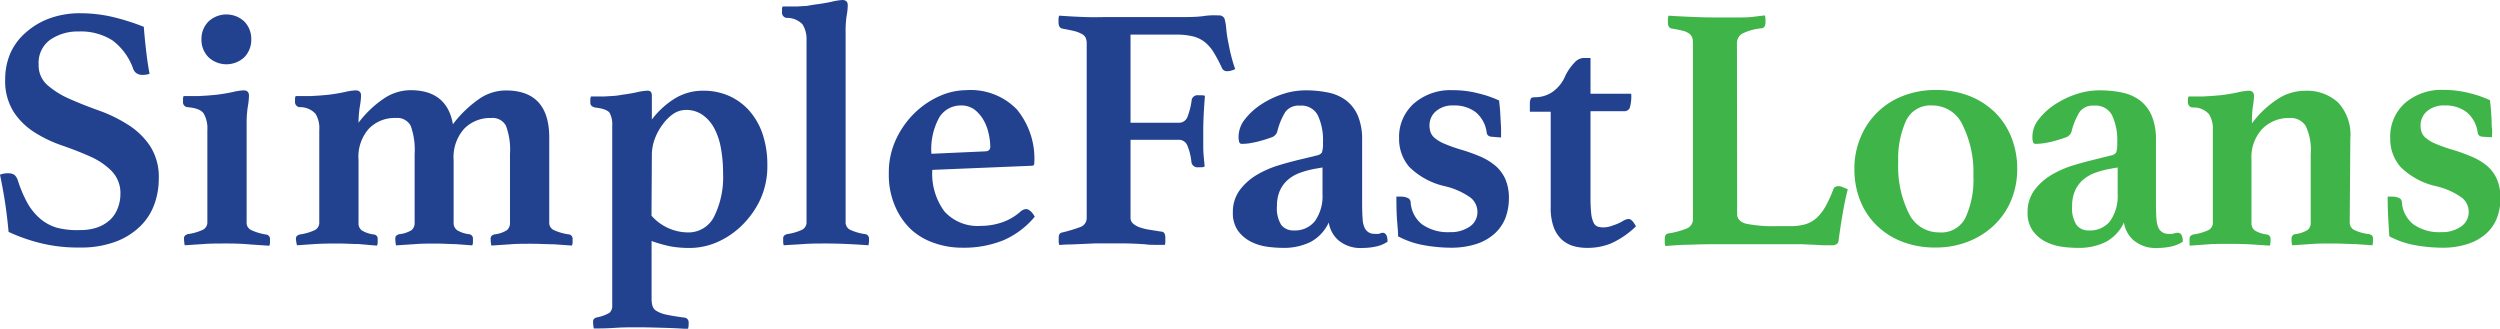 <svg id="Layer_1" data-name="Layer 1" xmlns="http://www.w3.org/2000/svg" viewBox="0 0 279.47 36.75"><defs><style>.cls-1{fill:#22428f;}.cls-2{fill:#3eb449;}</style></defs><title>SFL-logo</title><path class="cls-1" d="M16.64,8.53a2.25,2.25,0,0,1-.74.12,1.12,1.12,0,0,1-.77-.22A1,1,0,0,1,14.82,8,6.79,6.79,0,0,0,12.5,4.8a6.59,6.59,0,0,0-3.79-1,5.39,5.39,0,0,0-3.17.92,3.16,3.16,0,0,0-1.3,2.78,2.92,2.92,0,0,0,1,2.31,9.62,9.62,0,0,0,2.49,1.54c1,.44,2.07.87,3.23,1.28a16,16,0,0,1,3.22,1.56,8.28,8.28,0,0,1,2.49,2.37,6.38,6.38,0,0,1,1,3.69,8.31,8.31,0,0,1-.5,2.88,6.54,6.54,0,0,1-1.6,2.47,7.9,7.9,0,0,1-2.76,1.71,11.11,11.11,0,0,1-4,.64,17.4,17.4,0,0,1-4.59-.55,19.38,19.38,0,0,1-3.34-1.2C.78,25.11.65,24,.49,22.94s-.36-2.12-.57-3.13a2.29,2.29,0,0,1,.9-.16,1.22,1.22,0,0,1,.7.17,1.4,1.4,0,0,1,.39.61A14.09,14.09,0,0,0,3,23a6.52,6.52,0,0,0,1.44,1.75,5.13,5.13,0,0,0,1.89,1A9.11,9.11,0,0,0,8.83,26a5.74,5.74,0,0,0,2.06-.33,4.09,4.09,0,0,0,1.4-.88,3.45,3.45,0,0,0,.81-1.29A4.18,4.18,0,0,0,13.38,22a3.52,3.52,0,0,0-1-2.62,7.77,7.77,0,0,0-2.37-1.6c-.94-.43-2-.83-3.07-1.21a14.4,14.4,0,0,1-3.07-1.44,7.74,7.74,0,0,1-2.37-2.26,6.41,6.41,0,0,1-1-3.72,7.35,7.35,0,0,1,.57-2.9A6.57,6.57,0,0,1,2.8,3.92,8.23,8.23,0,0,1,5.42,2.35a9.88,9.88,0,0,1,3.52-.59,16.07,16.07,0,0,1,3.29.35A24.81,24.81,0,0,1,16,3.28c.05.78.14,1.65.25,2.62S16.49,7.75,16.64,8.53Z" transform="translate(0.08 -0.28)"/><path class="cls-1" d="M25.28,27.5c-1,0-1.88,0-2.61.06l-2.1.14a4,4,0,0,1-.08-.74.44.44,0,0,1,.14-.37,1.11,1.11,0,0,1,.29-.14,5.83,5.83,0,0,0,1.71-.5.93.93,0,0,0,.47-.86V14.83A3.37,3.37,0,0,0,22.71,13c-.26-.42-.87-.66-1.83-.74a.55.55,0,0,1-.5-.62v-.29a.72.72,0,0,1,.07-.33l.68,0,1,0,1-.06.93-.08c.65-.08,1.27-.18,1.87-.31a6.72,6.72,0,0,1,1.2-.19c.42,0,.62.19.62.58a6.91,6.91,0,0,1-.11,1.13A12,12,0,0,0,27.49,14V25.09A.91.91,0,0,0,28,26a6.24,6.24,0,0,0,1.67.5.48.48,0,0,1,.43.51v.39a.82.82,0,0,1-.08.35l-2.1-.14Q26.8,27.5,25.28,27.5ZM22.44,4.68a2.76,2.76,0,0,1,.79-2,2.94,2.94,0,0,1,4,0,2.79,2.79,0,0,1,.78,2,2.79,2.79,0,0,1-.78,2,2.94,2.94,0,0,1-4,0A2.76,2.76,0,0,1,22.44,4.68Z" transform="translate(0.08 -0.28)"/><path class="cls-1" d="M50.55,14.17a12.85,12.85,0,0,1,2.86-2.78,5.3,5.3,0,0,1,3.05-1q4.86,0,4.86,5.28v9.49a.89.89,0,0,0,.47.82,5.83,5.83,0,0,0,1.71.5.48.48,0,0,1,.43.51v.39a.82.82,0,0,1-.08.35l-2-.14c-.68,0-1.52-.06-2.53-.06s-1.64,0-2.35.06l-2.12.14a3.28,3.28,0,0,1-.08-.74.44.44,0,0,1,.13-.37,1,1,0,0,1,.3-.14A3.25,3.25,0,0,0,56.6,26a1.05,1.05,0,0,0,.33-.86V17.51a7.67,7.67,0,0,0-.45-3.17,1.69,1.69,0,0,0-1.65-.87,4.07,4.07,0,0,0-3,1.18,4.75,4.75,0,0,0-1.2,3.52v7A1,1,0,0,0,51,26a3.3,3.3,0,0,0,1.36.46.48.48,0,0,1,.43.51v.39a.82.82,0,0,1-.08.35l-1.87-.14c-.62,0-1.35-.06-2.18-.06s-1.64,0-2.35.06l-2.12.14a4,4,0,0,1-.08-.74.44.44,0,0,1,.14-.37,1.11,1.11,0,0,1,.29-.14A3.25,3.25,0,0,0,45.94,26a1.05,1.05,0,0,0,.33-.86V17.51a7.89,7.89,0,0,0-.44-3.17,1.69,1.69,0,0,0-1.66-.87,4,4,0,0,0-3,1.18A4.71,4.71,0,0,0,40,18.17v7a1,1,0,0,0,.35.86,3.42,3.42,0,0,0,1.36.46.47.47,0,0,1,.43.51v.39a.82.82,0,0,1-.08.35L40,27.56c-.72,0-1.5-.06-2.33-.06q-1.52,0-2.55.06l-2,.14A4,4,0,0,1,33,27a.44.44,0,0,1,.14-.37,1.11,1.11,0,0,1,.29-.14,5.83,5.83,0,0,0,1.71-.5.93.93,0,0,0,.47-.86V14.83A3.09,3.09,0,0,0,35.19,13a2.31,2.31,0,0,0-1.79-.74.57.57,0,0,1-.5-.62v-.29a.72.72,0,0,1,.07-.33l.68,0,1,0,1-.06.93-.08c.65-.08,1.27-.18,1.87-.31a6.86,6.86,0,0,1,1.2-.19c.42,0,.63.19.63.58a7.12,7.12,0,0,1-.12,1.13A12,12,0,0,0,40,14a11.73,11.73,0,0,1,2.74-2.64,5.37,5.37,0,0,1,3.06-1Q49.89,10.36,50.55,14.17Z" transform="translate(0.08 -0.28)"/><path class="cls-1" d="M68.36,14.28a2.63,2.63,0,0,0-.29-1.38c-.2-.29-.73-.5-1.62-.6q-.54-.12-.54-.54v-.35a.78.78,0,0,1,.08-.35l.66,0,.89,0,1-.06a6.77,6.77,0,0,0,.87-.12c.6-.08,1.17-.17,1.71-.29a6.06,6.06,0,0,1,1.13-.17.53.53,0,0,1,.45.15.89.89,0,0,1,.09.43v2.64a9.47,9.47,0,0,1,2.57-2.35,6,6,0,0,1,3.19-.87,7,7,0,0,1,2.82.56,6.64,6.64,0,0,1,2.27,1.63,7.55,7.55,0,0,1,1.52,2.63,10.7,10.7,0,0,1,.54,3.54,8.89,8.89,0,0,1-.83,3.89,10,10,0,0,1-2.12,2.91,9.2,9.2,0,0,1-2.8,1.83A7.79,7.79,0,0,1,77,28a12.25,12.25,0,0,1-2.08-.17,14.59,14.59,0,0,1-2.16-.61v6.46a3.06,3.06,0,0,0,.1.8,1,1,0,0,0,.45.56,3.36,3.36,0,0,0,1.09.41c.49.11,1.16.22,2,.33a.52.52,0,0,1,.5.58,2.24,2.24,0,0,1-.07.7c-.68-.05-1.53-.1-2.57-.13s-2-.06-3-.06-1.72,0-2.59.06S67,37,66.3,37a3.89,3.89,0,0,1-.08-.74.44.44,0,0,1,.14-.37.76.76,0,0,1,.29-.13,4.5,4.5,0,0,0,1.4-.51,1,1,0,0,0,.31-.82Zm4.39,10.11a5.47,5.47,0,0,0,4,1.87,3.2,3.2,0,0,0,3-1.77,9.86,9.86,0,0,0,1-4.8,15.34,15.34,0,0,0-.23-2.78,7.5,7.5,0,0,0-.74-2.26,4.28,4.28,0,0,0-1.3-1.51,3.16,3.16,0,0,0-1.89-.57,2.56,2.56,0,0,0-1.42.45A5,5,0,0,0,74,14.19a6.25,6.25,0,0,0-.88,1.61,5.14,5.14,0,0,0-.33,1.79Z" transform="translate(0.08 -0.28)"/><path class="cls-1" d="M97,27.7c-.68-.05-1.45-.1-2.31-.14S93,27.5,92.24,27.5s-1.66,0-2.47.06-1.57.09-2.24.14a1.91,1.91,0,0,1-.06-.33c0-.12,0-.25,0-.41a.44.44,0,0,1,.14-.37,1.11,1.11,0,0,1,.29-.14,5.83,5.83,0,0,0,1.71-.5.93.93,0,0,0,.47-.86V4.72A3.08,3.08,0,0,0,89.63,3a2.38,2.38,0,0,0-1.79-.72.58.58,0,0,1-.5-.62V1.3A.61.61,0,0,1,87.41,1h.68l1,0,1-.06L91,.79c.65-.08,1.27-.18,1.87-.31a7.07,7.07,0,0,1,1.2-.2c.42,0,.62.2.62.59A6.61,6.61,0,0,1,94.57,2a11.68,11.68,0,0,0-.12,1.92V25.09a.93.93,0,0,0,.47.86,5.83,5.83,0,0,0,1.71.5.48.48,0,0,1,.43.51A2.37,2.37,0,0,1,97,27.7Z" transform="translate(0.08 -0.28)"/><path class="cls-1" d="M114,23.93a1.08,1.08,0,0,1,.62-.28.79.79,0,0,1,.44.18,2,2,0,0,1,.53.68,9.43,9.43,0,0,1-3.48,2.62,11.77,11.77,0,0,1-4.65.84,9.26,9.26,0,0,1-3-.49A7.41,7.41,0,0,1,101.84,26,7.72,7.72,0,0,1,100,23.38a8.8,8.8,0,0,1-.72-3.73,8.72,8.72,0,0,1,.84-3.87,10,10,0,0,1,2.12-2.94A9.5,9.5,0,0,1,105,11a7.42,7.42,0,0,1,2.92-.64,7.19,7.19,0,0,1,5.69,2.17,8.66,8.66,0,0,1,1.93,6,.25.25,0,0,1-.28.28l-11.12.46a7.08,7.08,0,0,0,1.36,4.65,5,5,0,0,0,4.07,1.61,7.34,7.34,0,0,0,2.36-.39A6,6,0,0,0,114,23.93Zm-6.64-11.86a2.82,2.82,0,0,0-2.42,1.3,7.35,7.35,0,0,0-.9,4.1l6-.27c.38,0,.58-.19.58-.51a6.66,6.66,0,0,0-.2-1.55,5.05,5.05,0,0,0-.59-1.5,4,4,0,0,0-1-1.13A2.48,2.48,0,0,0,107.34,12.07Z" transform="translate(0.08 -0.28)"/><path class="cls-1" d="M121.4,5.15a1.59,1.59,0,0,0-.1-.61.9.9,0,0,0-.41-.44,3.32,3.32,0,0,0-.85-.34c-.37-.09-.83-.18-1.4-.29-.26-.07-.39-.31-.39-.7V2.4a.88.88,0,0,1,.08-.37c1.11.08,2.1.13,3,.16s1.58,0,2.18,0h8c1.19,0,2.21,0,3-.12S135.89,2,136.17,2a.66.66,0,0,1,.63.35A5.49,5.49,0,0,1,137,3.49a13.74,13.74,0,0,0,.27,1.73c.08.44.17.87.28,1.29A15.6,15.6,0,0,0,138,8a1.84,1.84,0,0,1-.41.16,1.72,1.72,0,0,1-.48.08.6.6,0,0,1-.59-.35,15.06,15.06,0,0,0-.91-1.73,4.5,4.5,0,0,0-1-1.17,3.53,3.53,0,0,0-1.32-.64,7.53,7.53,0,0,0-1.85-.2H126.3V14h5.36a1,1,0,0,0,1-.64,8,8,0,0,0,.48-1.93.66.66,0,0,1,.74-.5l.37,0a1.34,1.34,0,0,1,.37.06c-.05.59-.1,1.29-.14,2.08s-.05,1.46-.05,2,0,1,0,1.65.08,1.36.16,2.16a.73.73,0,0,1-.35.1l-.35,0a.69.69,0,0,1-.78-.55,6.32,6.32,0,0,0-.46-1.88,1,1,0,0,0-1-.64H126.3v8.71a.84.84,0,0,0,.27.64,2.26,2.26,0,0,0,.74.43,6.42,6.42,0,0,0,1.09.27l1.32.21c.31,0,.47.25.47.66,0,.08,0,.21,0,.39s0,.32-.06.43l-1.09,0c-.36,0-.73,0-1.09-.06-.67-.05-1.39-.08-2.16-.1l-2.27,0-1.19,0-1.34.06-1.38.06q-.68,0-1.26.06a.83.83,0,0,1-.08-.41v-.37c0-.39.13-.59.39-.62a17.5,17.5,0,0,0,2-.6,1.07,1.07,0,0,0,.74-1.07Z" transform="translate(0.08 -0.28)"/><path class="cls-1" d="M154.45,26.3c.39,0,.58.32.58,1a3.65,3.65,0,0,1-1.26.53,7.25,7.25,0,0,1-1.53.17,3.84,3.84,0,0,1-2.69-.85,3.31,3.31,0,0,1-1.09-2,4.65,4.65,0,0,1-2.08,2.2,6.78,6.78,0,0,1-3,.64,13.5,13.5,0,0,1-1.81-.13,5.84,5.84,0,0,1-1.83-.57,4.18,4.18,0,0,1-1.42-1.2,3.43,3.43,0,0,1-.58-2.07,4.09,4.09,0,0,1,.74-2.45,6.53,6.53,0,0,1,1.85-1.69,11.17,11.17,0,0,1,2.43-1.09c.88-.27,1.71-.49,2.49-.68l1.05-.25.85-.21a.87.87,0,0,0,.55-.33,3.34,3.34,0,0,0,.11-1.11,6.46,6.46,0,0,0-.58-3.05,2.06,2.06,0,0,0-2-1.07,1.83,1.83,0,0,0-1.62.7,7.59,7.59,0,0,0-.91,2.21,1,1,0,0,1-.68.65c-.38.14-.85.29-1.42.44-.31.08-.63.14-.95.2a5.85,5.85,0,0,1-.88.07.3.3,0,0,1-.31-.17,2,2,0,0,1-.08-.68,3.12,3.12,0,0,1,.72-1.91,7.4,7.4,0,0,1,1.81-1.65,10.15,10.15,0,0,1,2.39-1.15,8.2,8.2,0,0,1,2.51-.42,12.3,12.3,0,0,1,2.61.25,5,5,0,0,1,2,.89,4.33,4.33,0,0,1,1.3,1.71,6.86,6.86,0,0,1,.47,2.73v6.83q0,1.35.06,2a2.46,2.46,0,0,0,.21.93,1.15,1.15,0,0,0,1.09.7,3.55,3.55,0,0,0,.52,0A2,2,0,0,1,154.45,26.3ZM147.76,19l-.85.15a9.92,9.92,0,0,0-1.67.45,4.27,4.27,0,0,0-1.35.78,3.49,3.49,0,0,0-.89,1.2,4.14,4.14,0,0,0-.33,1.73,3.5,3.5,0,0,0,.48,2.12,1.71,1.71,0,0,0,1.42.61A2.83,2.83,0,0,0,146.91,25a4.82,4.82,0,0,0,.85-3Z" transform="translate(0.08 -0.28)"/><path class="cls-1" d="M166.74,15.57c-.36,0-.57-.17-.62-.43a3.52,3.52,0,0,0-1.25-2.33,3.88,3.88,0,0,0-2.45-.74,2.84,2.84,0,0,0-2,.66,2.06,2.06,0,0,0-.7,1.55,2.37,2.37,0,0,0,.12.78,1.53,1.53,0,0,0,.48.66,4.18,4.18,0,0,0,1,.6,17.48,17.48,0,0,0,1.79.65,19.62,19.62,0,0,1,2.34.83,6.83,6.83,0,0,1,1.71,1.07,4.34,4.34,0,0,1,1.07,1.5,5.44,5.44,0,0,1,.37,2.08,6.37,6.37,0,0,1-.37,2.14,4.66,4.66,0,0,1-1.19,1.77A5.66,5.66,0,0,1,165,27.54a9.15,9.15,0,0,1-3,.43,17.4,17.4,0,0,1-2.85-.27,9.78,9.78,0,0,1-2.94-1c0-.68-.1-1.4-.14-2.16s-.05-1.52-.05-2.28h.5a1.84,1.84,0,0,1,.74.14.54.54,0,0,1,.35.45,3.43,3.43,0,0,0,1.28,2.51,5,5,0,0,0,3.11.87,3.72,3.72,0,0,0,2.22-.62,1.94,1.94,0,0,0,.86-1.64,2.06,2.06,0,0,0-.76-1.59,8.14,8.14,0,0,0-2.86-1.28,8.25,8.25,0,0,1-4-2.16,4.8,4.8,0,0,1-1.14-3.21A5,5,0,0,1,158,11.83a6.22,6.22,0,0,1,4.3-1.47,11.37,11.37,0,0,1,2.93.37,11.86,11.86,0,0,1,2.28.79c0,.21.05.49.08.84s.05.72.07,1.13.05.79.06,1.16,0,.7,0,1Z" transform="translate(0.08 -0.28)"/><path class="cls-1" d="M181.32,25a1.33,1.33,0,0,1,.66-.24c.26,0,.53.28.82.82a9.59,9.59,0,0,1-2.86,1.94,7,7,0,0,1-2.59.47,5.64,5.64,0,0,1-1.49-.19,3.4,3.4,0,0,1-1.31-.7,3.61,3.61,0,0,1-.93-1.38,6.19,6.19,0,0,1-.35-2.24V12.77h-2.33v-1a1,1,0,0,1,.08-.38c0-.16.2-.24.46-.24a3.45,3.45,0,0,0,2-.6,4.15,4.15,0,0,0,1.43-1.81,5.81,5.81,0,0,1,1-1.44,1.48,1.48,0,0,1,1-.54h.81v4h4.55a4.45,4.45,0,0,1-.17,1.6.66.66,0,0,1-.64.35h-3.74v9.6a17.5,17.5,0,0,0,.08,1.85,3.05,3.05,0,0,0,.26,1,.84.84,0,0,0,.46.45,2.33,2.33,0,0,0,.68.09,3,3,0,0,0,1-.21A5.41,5.41,0,0,0,181.32,25Z" transform="translate(0.08 -0.28)"/><path class="cls-2" d="M194.11,24.2c0,.54.35.91,1,1.09a15.56,15.56,0,0,0,3.46.27h1.48a6,6,0,0,0,1.69-.21,3.41,3.41,0,0,0,1.27-.72,5.35,5.35,0,0,0,1-1.31,13.54,13.54,0,0,0,.87-1.92c.08-.21.28-.31.59-.31a1.16,1.16,0,0,1,.46.12l.55.23q-.32,1.24-.57,2.7c-.17,1-.31,1.93-.44,2.86,0,.31-.11.5-.26.58a.88.88,0,0,1-.44.12c-.21,0-.5,0-.88,0s-.78-.05-1.22-.06l-1.35-.06c-.45,0-.84,0-1.18,0h-8.83q-1.12,0-2.58.06c-1,0-1.85.09-2.63.14a1,1,0,0,1-.08-.41v-.37c0-.39.13-.59.39-.62a9.35,9.35,0,0,0,2.12-.58,1.11,1.11,0,0,0,.64-1.09V5.15a2.39,2.39,0,0,0-.07-.65,1,1,0,0,0-.32-.44,1.88,1.88,0,0,0-.71-.33,11.14,11.14,0,0,0-1.31-.26q-.39-.11-.39-.66V2.46a1.22,1.22,0,0,1,.08-.43c.83.06,1.71.1,2.65.14s1.76.06,2.48.06l1.25,0,1.46,0c.5,0,1,0,1.51-.06L197.22,2a2.79,2.79,0,0,1,.06.43c0,.16,0,.27,0,.35q0,.56-.39.66a6.06,6.06,0,0,0-2.23.61,1.25,1.25,0,0,0-.57,1.14Z" transform="translate(0.08 -0.28)"/><path class="cls-2" d="M207.22,19.18a8.87,8.87,0,0,1,.68-3.52A8.32,8.32,0,0,1,212.66,11a9.89,9.89,0,0,1,3.66-.66,10.11,10.11,0,0,1,3.73.66,8.61,8.61,0,0,1,2.88,1.84,8.12,8.12,0,0,1,1.84,2.8,9.42,9.42,0,0,1,.65,3.52,9,9,0,0,1-.68,3.52,8.21,8.21,0,0,1-1.91,2.78,8.84,8.84,0,0,1-2.9,1.83,9.83,9.83,0,0,1-3.65.66,10.13,10.13,0,0,1-3.74-.66,8.41,8.41,0,0,1-2.85-1.83,8,8,0,0,1-1.83-2.78A9.38,9.38,0,0,1,207.22,19.18Zm4.9-.77a11.77,11.77,0,0,0,1.18,5.71,3.72,3.72,0,0,0,3.41,2.14,3,3,0,0,0,2.93-1.65,10.12,10.12,0,0,0,.88-4.65,11.85,11.85,0,0,0-1.21-5.72,3.71,3.71,0,0,0-3.38-2.17A3,3,0,0,0,213,13.76,10.3,10.3,0,0,0,212.12,18.41Z" transform="translate(0.08 -0.28)"/><path class="cls-2" d="M243.34,26.3c.39,0,.59.32.59,1a3.8,3.8,0,0,1-1.27.53,7.17,7.17,0,0,1-1.53.17,3.84,3.84,0,0,1-2.69-.85,3.31,3.31,0,0,1-1.09-2,4.65,4.65,0,0,1-2.08,2.2,6.78,6.78,0,0,1-3.05.64,13.5,13.5,0,0,1-1.81-.13,5.84,5.84,0,0,1-1.83-.57,4.06,4.06,0,0,1-1.41-1.2,3.37,3.37,0,0,1-.59-2.07,4.09,4.09,0,0,1,.74-2.45,6.53,6.53,0,0,1,1.85-1.69,11.17,11.17,0,0,1,2.43-1.09c.88-.27,1.71-.49,2.49-.68l1-.25.85-.21a.87.87,0,0,0,.55-.33,3.34,3.34,0,0,0,.11-1.11,6.46,6.46,0,0,0-.58-3.05,2.06,2.06,0,0,0-2-1.07,1.83,1.83,0,0,0-1.62.7,7.59,7.59,0,0,0-.91,2.21,1,1,0,0,1-.68.65c-.38.14-.85.29-1.42.44-.31.08-.63.14-1,.2a5.85,5.85,0,0,1-.88.07.3.3,0,0,1-.31-.17,2,2,0,0,1-.08-.68,3.12,3.12,0,0,1,.72-1.91,7.4,7.4,0,0,1,1.81-1.65,10.15,10.15,0,0,1,2.39-1.15,8.2,8.2,0,0,1,2.51-.42,12.3,12.3,0,0,1,2.61.25,5,5,0,0,1,2,.89,4.24,4.24,0,0,1,1.3,1.71,6.86,6.86,0,0,1,.47,2.73v6.83q0,1.35.06,2a2.91,2.91,0,0,0,.21.93,1.16,1.16,0,0,0,1.09.7,3.55,3.55,0,0,0,.52,0A2,2,0,0,1,243.34,26.3ZM236.65,19l-.85.15a9.92,9.92,0,0,0-1.67.45,4.27,4.27,0,0,0-1.35.78,3.49,3.49,0,0,0-.89,1.2,4.14,4.14,0,0,0-.33,1.73,3.42,3.42,0,0,0,.49,2.12,1.68,1.68,0,0,0,1.41.61A2.83,2.83,0,0,0,235.8,25a4.82,4.82,0,0,0,.85-3Z" transform="translate(0.08 -0.28)"/><path class="cls-2" d="M262.59,25.13a.94.94,0,0,0,.47.84,4.89,4.89,0,0,0,1.71.48,1.11,1.11,0,0,1,.29.14.44.44,0,0,1,.13.37c0,.16,0,.29,0,.41l-.06.33-2-.14c-.68,0-1.52-.06-2.53-.06-.83,0-1.61,0-2.33.06l-2.11.14a2.46,2.46,0,0,1-.07-.74.47.47,0,0,1,.43-.51,3.42,3.42,0,0,0,1.36-.46,1,1,0,0,0,.35-.86V17.51a6.23,6.23,0,0,0-.57-3.17,2,2,0,0,0-1.81-.87,4.18,4.18,0,0,0-3,1.18,4.65,4.65,0,0,0-1.24,3.52v7a1,1,0,0,0,.35.86,3.3,3.3,0,0,0,1.36.46.47.47,0,0,1,.42.51,2.46,2.46,0,0,1-.07.74l-2.1-.14q-1.1-.06-2.34-.06c-1,0-1.86,0-2.54.06l-2,.14c0-.11,0-.22,0-.33a2.55,2.55,0,0,1,0-.41.44.44,0,0,1,.13-.37,1.11,1.11,0,0,1,.29-.14,5.83,5.83,0,0,0,1.71-.5.91.91,0,0,0,.47-.86V14.83a3.09,3.09,0,0,0-.43-1.79A2.29,2.29,0,0,0,245,12.3a.58.58,0,0,1-.5-.62v-.29a.62.62,0,0,1,.08-.33l.68,0,1,0,1-.06.93-.08c.65-.08,1.27-.18,1.87-.31a6.92,6.92,0,0,1,1.21-.19c.41,0,.62.19.62.58a7.12,7.12,0,0,1-.12,1.13,12.26,12.26,0,0,0-.11,1.94,11.08,11.08,0,0,1,2.76-2.64,5.55,5.55,0,0,1,3.15-1,5.13,5.13,0,0,1,3.73,1.32,5.27,5.27,0,0,1,1.36,4Z" transform="translate(0.08 -0.28)"/><path class="cls-2" d="M277.52,15.57c-.36,0-.57-.17-.62-.43a3.52,3.52,0,0,0-1.25-2.33,3.85,3.85,0,0,0-2.44-.74,2.85,2.85,0,0,0-2,.66,2.09,2.09,0,0,0-.7,1.55,2.37,2.37,0,0,0,.12.78,1.48,1.48,0,0,0,.49.66,4,4,0,0,0,1,.6,16.63,16.63,0,0,0,1.79.65,19.42,19.42,0,0,1,2.33.83A6.83,6.83,0,0,1,278,18.87a4.21,4.21,0,0,1,1.07,1.5,5.26,5.26,0,0,1,.37,2.08,6.14,6.14,0,0,1-.37,2.14,4.55,4.55,0,0,1-1.19,1.77,5.66,5.66,0,0,1-2.06,1.18,9.12,9.12,0,0,1-3,.43,17.51,17.51,0,0,1-2.86-.27,9.78,9.78,0,0,1-2.94-1c-.05-.68-.09-1.4-.13-2.16s-.06-1.52-.06-2.28h.5a1.81,1.81,0,0,1,.74.14.53.53,0,0,1,.35.45,3.44,3.44,0,0,0,1.29,2.51,5,5,0,0,0,3.11.87,3.68,3.68,0,0,0,2.21-.62,1.94,1.94,0,0,0,.86-1.64,2,2,0,0,0-.76-1.59,8.05,8.05,0,0,0-2.86-1.28,8.17,8.17,0,0,1-4-2.16,4.75,4.75,0,0,1-1.15-3.21,5,5,0,0,1,1.65-3.93,6.25,6.25,0,0,1,4.3-1.47,11.5,11.5,0,0,1,2.94.37,12,12,0,0,1,2.27.79c0,.21.05.49.08.84s.05.72.08,1.13,0,.79.05,1.16,0,.7,0,1Z" transform="translate(0.08 -0.28)"/></svg>